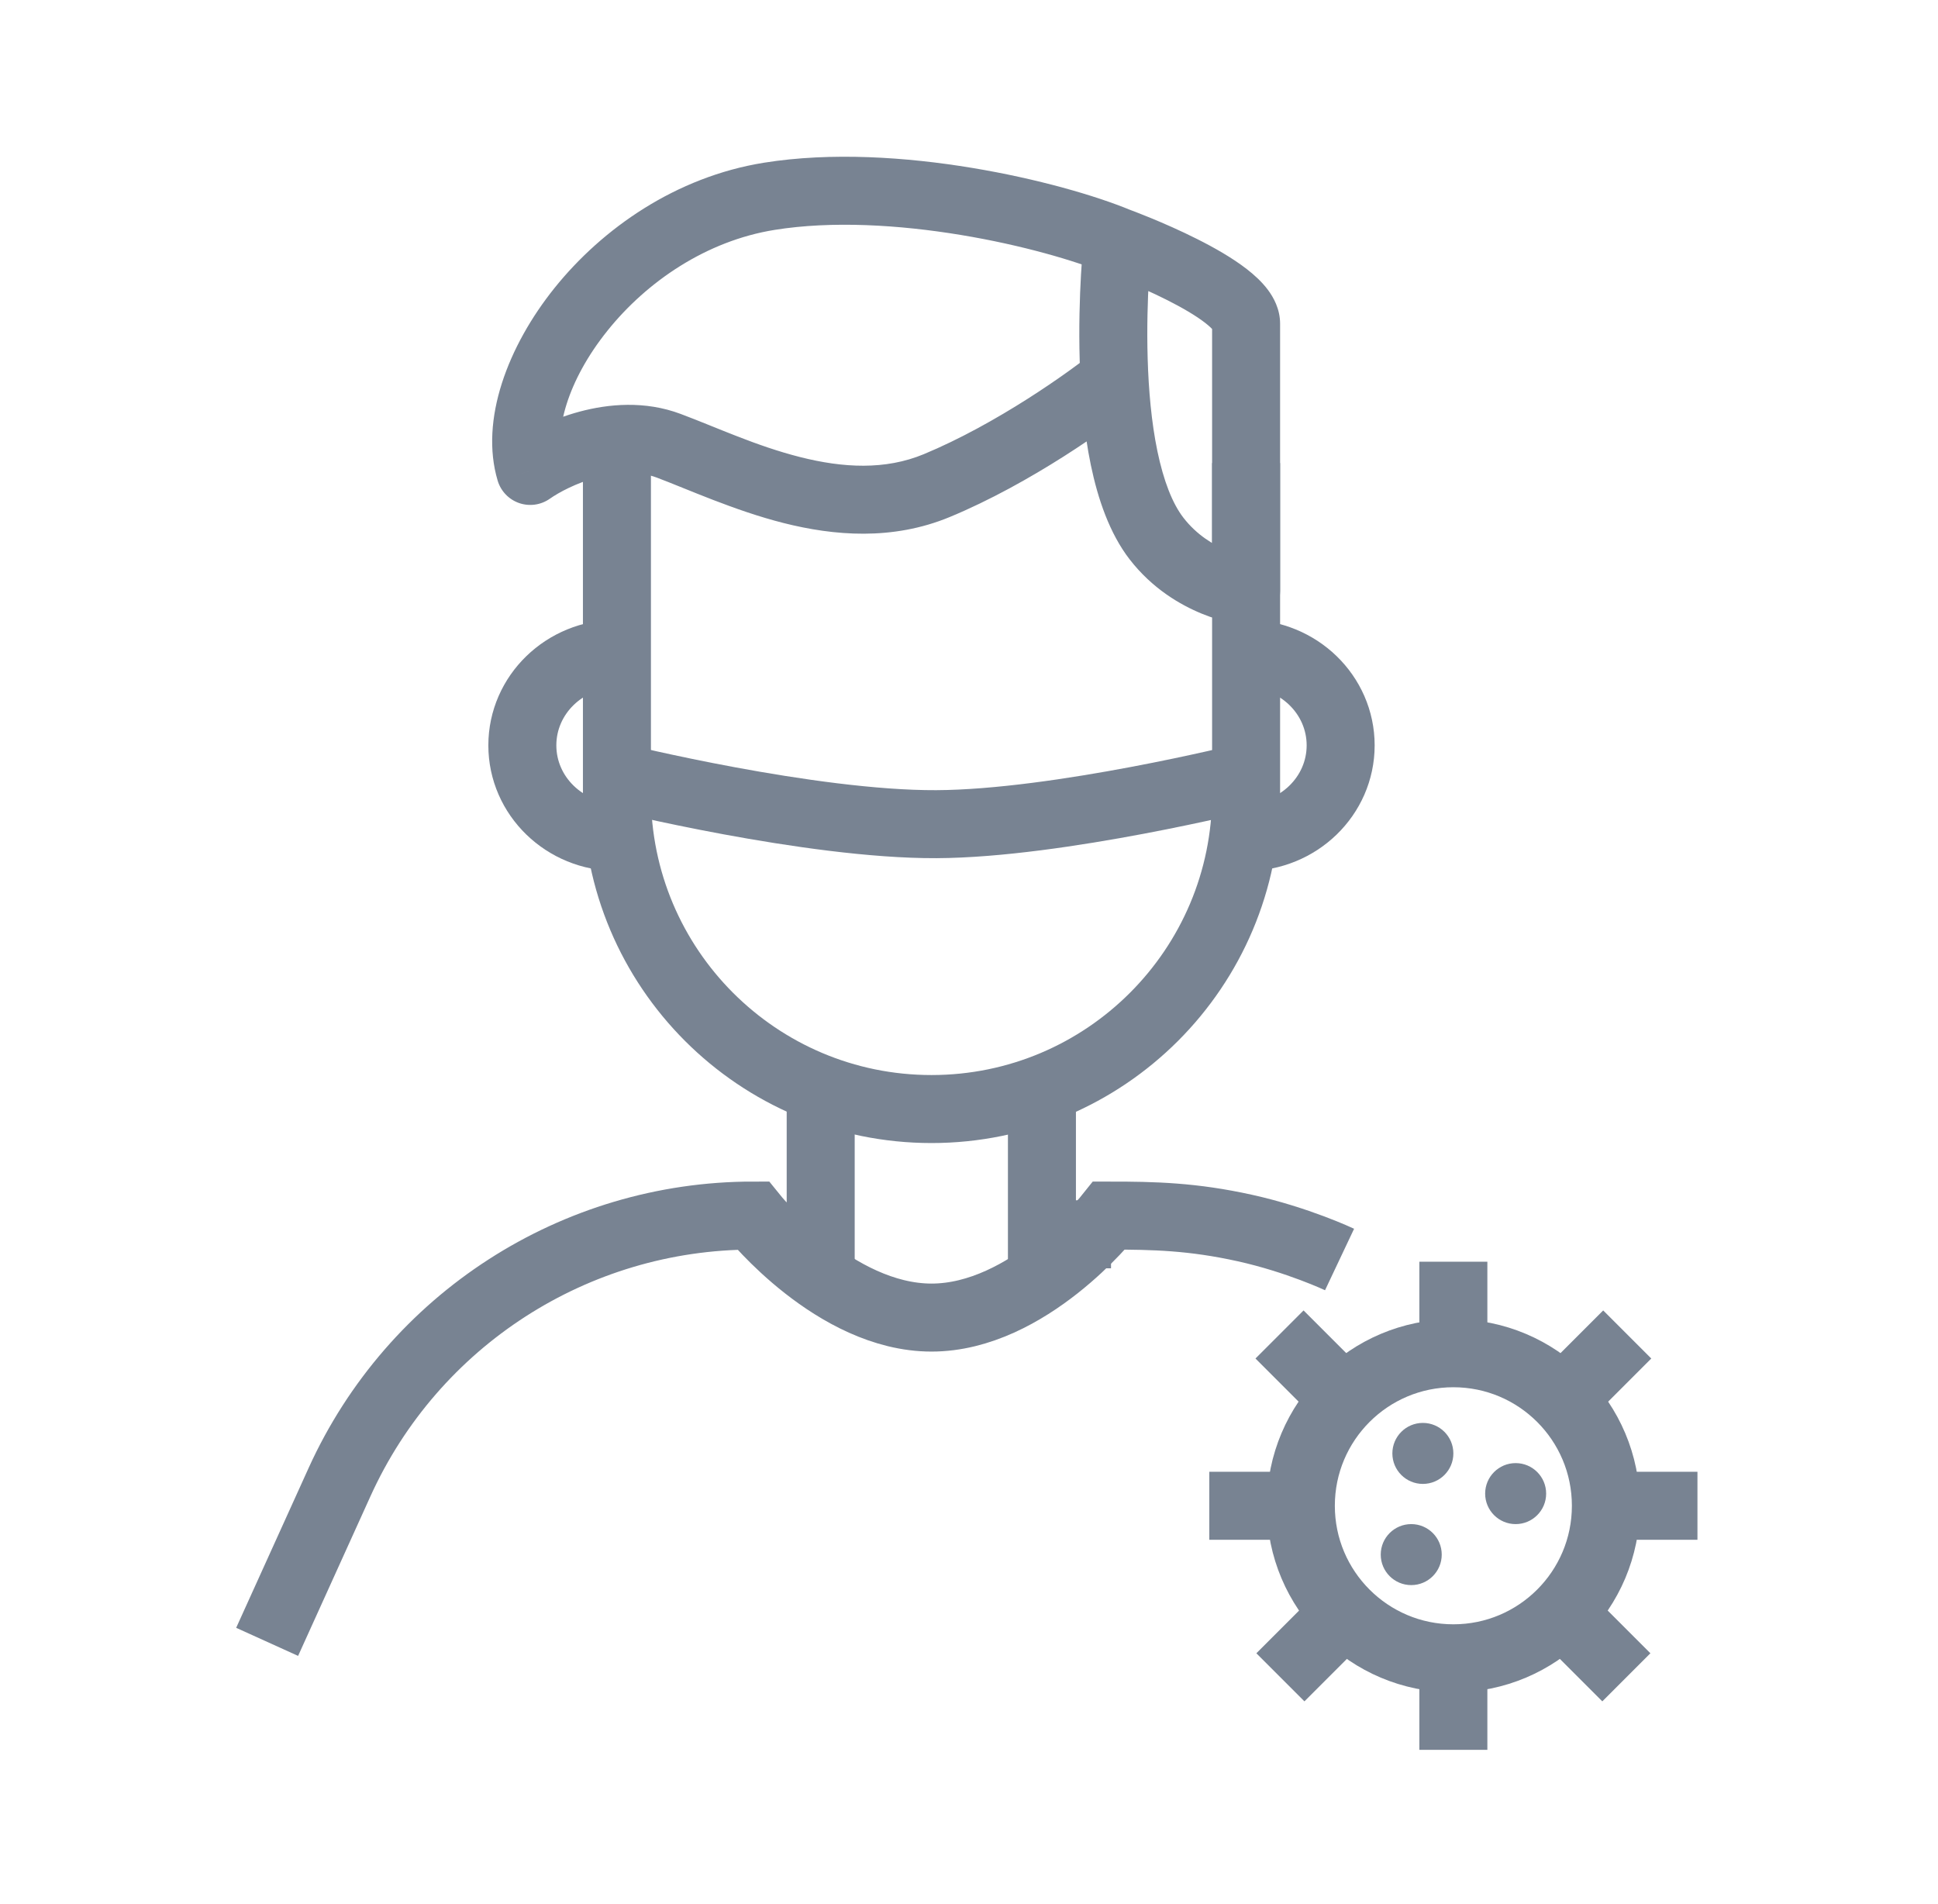 <svg width="57" height="56" viewBox="0 0 57 56" fill="none" xmlns="http://www.w3.org/2000/svg">
<path d="M18.145 13.617V23.365C18.145 28.475 22.287 32.617 27.397 32.617V32.617C32.507 32.617 36.65 28.475 36.65 23.365V13.617" stroke="#788392" stroke-width="2"/>
<path d="M7.857 48.287L9.987 43.588C12.151 38.816 16.907 35.75 22.147 35.75V35.75C22.147 35.75 24.553 38.75 27.398 38.75C30.242 38.75 32.622 35.75 32.622 35.75C33.95 35.75 35.084 35.778 36.612 36.116C38.168 36.46 39.399 37.042 39.399 37.042" stroke="#788392" stroke-width="2"/>
<path d="M15.596 13.85L14.637 14.135C14.729 14.444 14.964 14.689 15.268 14.795C15.572 14.9 15.908 14.853 16.171 14.668L15.596 13.85ZM19.668 13.11L19.317 14.046L19.317 14.046L19.668 13.11ZM27.552 14.281L27.169 13.358L27.169 13.358L27.552 14.281ZM22.625 5.773L22.466 4.786L22.625 5.773ZM34.016 15.839L33.224 16.45L33.224 16.45L34.016 15.839ZM36.65 17.383L36.539 18.377C36.822 18.408 37.105 18.318 37.316 18.128C37.529 17.938 37.65 17.667 37.65 17.383L36.65 17.383ZM16.171 14.668C16.433 14.483 16.951 14.203 17.563 14.039C18.177 13.873 18.791 13.849 19.317 14.046L20.02 12.174C18.969 11.779 17.897 11.878 17.044 12.107C16.189 12.337 15.459 12.723 15.02 13.033L16.171 14.668ZM19.317 14.046C20.208 14.381 21.602 15.017 23.045 15.382C24.522 15.755 26.244 15.906 27.935 15.205L27.169 13.358C26.035 13.828 24.801 13.763 23.535 13.443C22.235 13.114 21.1 12.579 20.02 12.174L19.317 14.046ZM27.935 15.205C30.315 14.218 32.628 12.565 33.504 11.851L32.241 10.3C31.453 10.943 29.308 12.47 27.169 13.358L27.935 15.205ZM33.256 6.18C32.229 5.754 30.51 5.255 28.585 4.937C26.662 4.619 24.453 4.467 22.466 4.786L22.784 6.761C24.476 6.489 26.448 6.611 28.259 6.91C30.068 7.209 31.633 7.672 32.489 8.027L33.256 6.18ZM22.466 4.786C19.88 5.202 17.717 6.717 16.31 8.469C14.944 10.171 14.105 12.348 14.637 14.135L16.554 13.565C16.297 12.702 16.674 11.21 17.87 9.721C19.025 8.283 20.772 7.084 22.784 6.761L22.466 4.786ZM32.873 7.103C31.878 6.995 31.878 6.995 31.878 6.995C31.878 6.995 31.878 6.996 31.878 6.996C31.878 6.996 31.878 6.997 31.878 6.997C31.878 6.998 31.878 7 31.878 7.002C31.877 7.006 31.877 7.011 31.876 7.018C31.875 7.032 31.873 7.052 31.87 7.077C31.865 7.128 31.858 7.202 31.85 7.295C31.834 7.482 31.813 7.749 31.794 8.077C31.757 8.73 31.727 9.629 31.756 10.61C31.785 11.586 31.874 12.667 32.083 13.675C32.289 14.665 32.63 15.681 33.224 16.45L34.807 15.227C34.483 14.809 34.222 14.139 34.041 13.268C33.864 12.415 33.782 11.461 33.755 10.55C33.728 9.644 33.756 8.805 33.791 8.191C33.809 7.885 33.828 7.637 33.843 7.467C33.85 7.382 33.856 7.316 33.861 7.273C33.863 7.251 33.864 7.235 33.865 7.225C33.866 7.22 33.866 7.216 33.867 7.214C33.867 7.213 33.867 7.212 33.867 7.212C33.867 7.211 33.867 7.211 33.867 7.211C33.867 7.211 33.867 7.211 33.867 7.211C33.867 7.212 33.867 7.212 32.873 7.103ZM33.224 16.45C33.89 17.311 34.712 17.788 35.351 18.05C35.672 18.181 35.955 18.261 36.163 18.308C36.267 18.332 36.353 18.349 36.417 18.359C36.449 18.364 36.475 18.368 36.496 18.371C36.506 18.373 36.515 18.374 36.522 18.375C36.526 18.375 36.529 18.375 36.532 18.376C36.533 18.376 36.535 18.376 36.536 18.376C36.536 18.376 36.537 18.376 36.537 18.377C36.538 18.377 36.538 18.377 36.538 18.377C36.539 18.377 36.539 18.377 36.65 17.383C36.76 16.389 36.761 16.389 36.761 16.389C36.761 16.389 36.762 16.389 36.762 16.389C36.762 16.389 36.763 16.389 36.763 16.389C36.764 16.389 36.765 16.389 36.765 16.39C36.767 16.39 36.768 16.39 36.768 16.39C36.769 16.39 36.769 16.39 36.768 16.39C36.765 16.389 36.756 16.388 36.743 16.386C36.717 16.382 36.672 16.373 36.611 16.36C36.49 16.332 36.313 16.282 36.108 16.198C35.694 16.029 35.2 15.735 34.807 15.227L33.224 16.45ZM36.65 17.383C37.65 17.383 37.65 17.383 37.65 17.383C37.65 17.383 37.65 17.383 37.65 17.383C37.65 17.382 37.65 17.382 37.65 17.382C37.65 17.382 37.65 17.382 37.65 17.381C37.65 17.381 37.65 17.381 37.65 17.381C37.65 17.381 37.65 17.38 37.65 17.38C37.65 17.38 37.65 17.379 37.65 17.379C37.65 17.379 37.65 17.378 37.65 17.378C37.65 17.372 37.65 17.372 37.65 17.363C37.65 17.357 37.65 17.349 37.65 17.339C37.65 17.276 37.65 17.372 37.65 17.306C37.65 17.256 37.65 17.182 37.65 17.087C37.65 16.857 37.65 16.67 37.65 16.3C37.65 15.644 37.65 14.758 37.65 13.841C37.65 12.005 37.65 10.039 37.65 9.521L35.65 9.521C35.65 10.039 35.65 12.005 35.65 13.841C35.65 14.758 35.65 15.644 35.65 16.3C35.65 16.67 35.65 16.857 35.65 17.087C35.65 17.117 35.65 17.127 35.65 17.154C35.65 17.159 35.65 17.211 35.65 17.213C35.65 17.25 35.65 17.281 35.65 17.306C35.65 17.321 35.65 17.309 35.65 17.324C35.65 17.331 35.65 17.333 35.65 17.339C35.65 17.349 35.65 17.357 35.65 17.363C35.65 17.372 35.65 17.372 35.65 17.378C35.65 17.378 35.65 17.379 35.65 17.379C35.65 17.379 35.65 17.38 35.65 17.38C35.65 17.38 35.65 17.381 35.65 17.381C35.65 17.381 35.65 17.381 35.65 17.381C35.65 17.382 35.65 17.382 35.65 17.382C35.65 17.382 35.65 17.382 35.65 17.383C35.65 17.383 35.65 17.383 35.65 17.383C35.65 17.383 35.65 17.383 36.65 17.383ZM37.65 9.521C37.65 9.088 37.456 8.743 37.286 8.517C37.109 8.283 36.888 8.083 36.673 7.916C36.243 7.582 35.704 7.278 35.21 7.03C34.708 6.777 34.211 6.562 33.843 6.41C33.658 6.334 33.504 6.274 33.394 6.231C33.34 6.21 33.296 6.194 33.266 6.183C33.251 6.177 33.239 6.173 33.23 6.169C33.226 6.168 33.223 6.167 33.221 6.166C33.219 6.165 33.218 6.165 33.218 6.165C33.217 6.165 33.217 6.164 33.217 6.164C33.217 6.164 33.216 6.164 33.216 6.164C33.216 6.164 33.216 6.164 32.873 7.103C32.529 8.042 32.529 8.042 32.529 8.042C32.529 8.042 32.529 8.042 32.529 8.042C32.529 8.042 32.529 8.042 32.529 8.042C32.529 8.042 32.529 8.043 32.53 8.043C32.531 8.043 32.533 8.044 32.536 8.045C32.542 8.047 32.552 8.051 32.564 8.055C32.589 8.065 32.627 8.079 32.675 8.098C32.773 8.135 32.913 8.19 33.082 8.26C33.422 8.4 33.87 8.594 34.312 8.817C34.763 9.044 35.168 9.279 35.446 9.495C35.586 9.604 35.659 9.681 35.689 9.722C35.725 9.769 35.65 9.695 35.65 9.521L37.65 9.521Z" fill="#788392"/>
<path d="M18.145 24.617C16.608 24.617 15.363 23.41 15.363 21.921C15.363 20.432 16.608 19.225 18.145 19.225" stroke="#788392" stroke-width="2"/>
<path d="M36.649 24.617C38.185 24.617 39.431 23.41 39.431 21.921C39.431 20.432 38.185 19.225 36.649 19.225" stroke="#788392" stroke-width="2"/>
<path d="M38.26 44.285L35.568 44.285" stroke="#788392" stroke-width="2"/>
<path d="M39.536 41.15L37.633 39.247" stroke="#788392" stroke-width="2"/>
<path d="M45.957 41.15L47.86 39.247" stroke="#788392" stroke-width="2"/>
<path d="M37.659 49.33L39.562 47.427" stroke="#788392" stroke-width="2"/>
<path d="M47.834 49.33L45.931 47.427" stroke="#788392" stroke-width="2"/>
<path d="M49.925 44.285L47.233 44.285" stroke="#788392" stroke-width="2"/>
<path d="M42.746 39.799L42.746 37.107" stroke="#788392" stroke-width="2"/>
<path d="M42.746 51.463L42.746 48.771" stroke="#788392" stroke-width="2"/>
<circle cx="42.746" cy="44.285" r="4.486" stroke="#788392" stroke-width="2"/>
<circle cx="41.849" cy="42.745" r="0.897" fill="#788392"/>
<circle cx="44.578" cy="43.927" r="0.897" fill="#788392"/>
<circle cx="41.507" cy="45.721" r="0.897" fill="#788392"/>
<path d="M24.138 32.617V36.359H22.381" stroke="#788392" stroke-width="2"/>
<path d="M30.645 32.617V36.301H32.677" stroke="#788392" stroke-width="2"/>
<path d="M18.145 22.852C18.145 22.852 23.829 24.256 27.541 24.239C31.142 24.223 36.65 22.852 36.65 22.852" stroke="#788392" stroke-width="2"/>
</svg>
